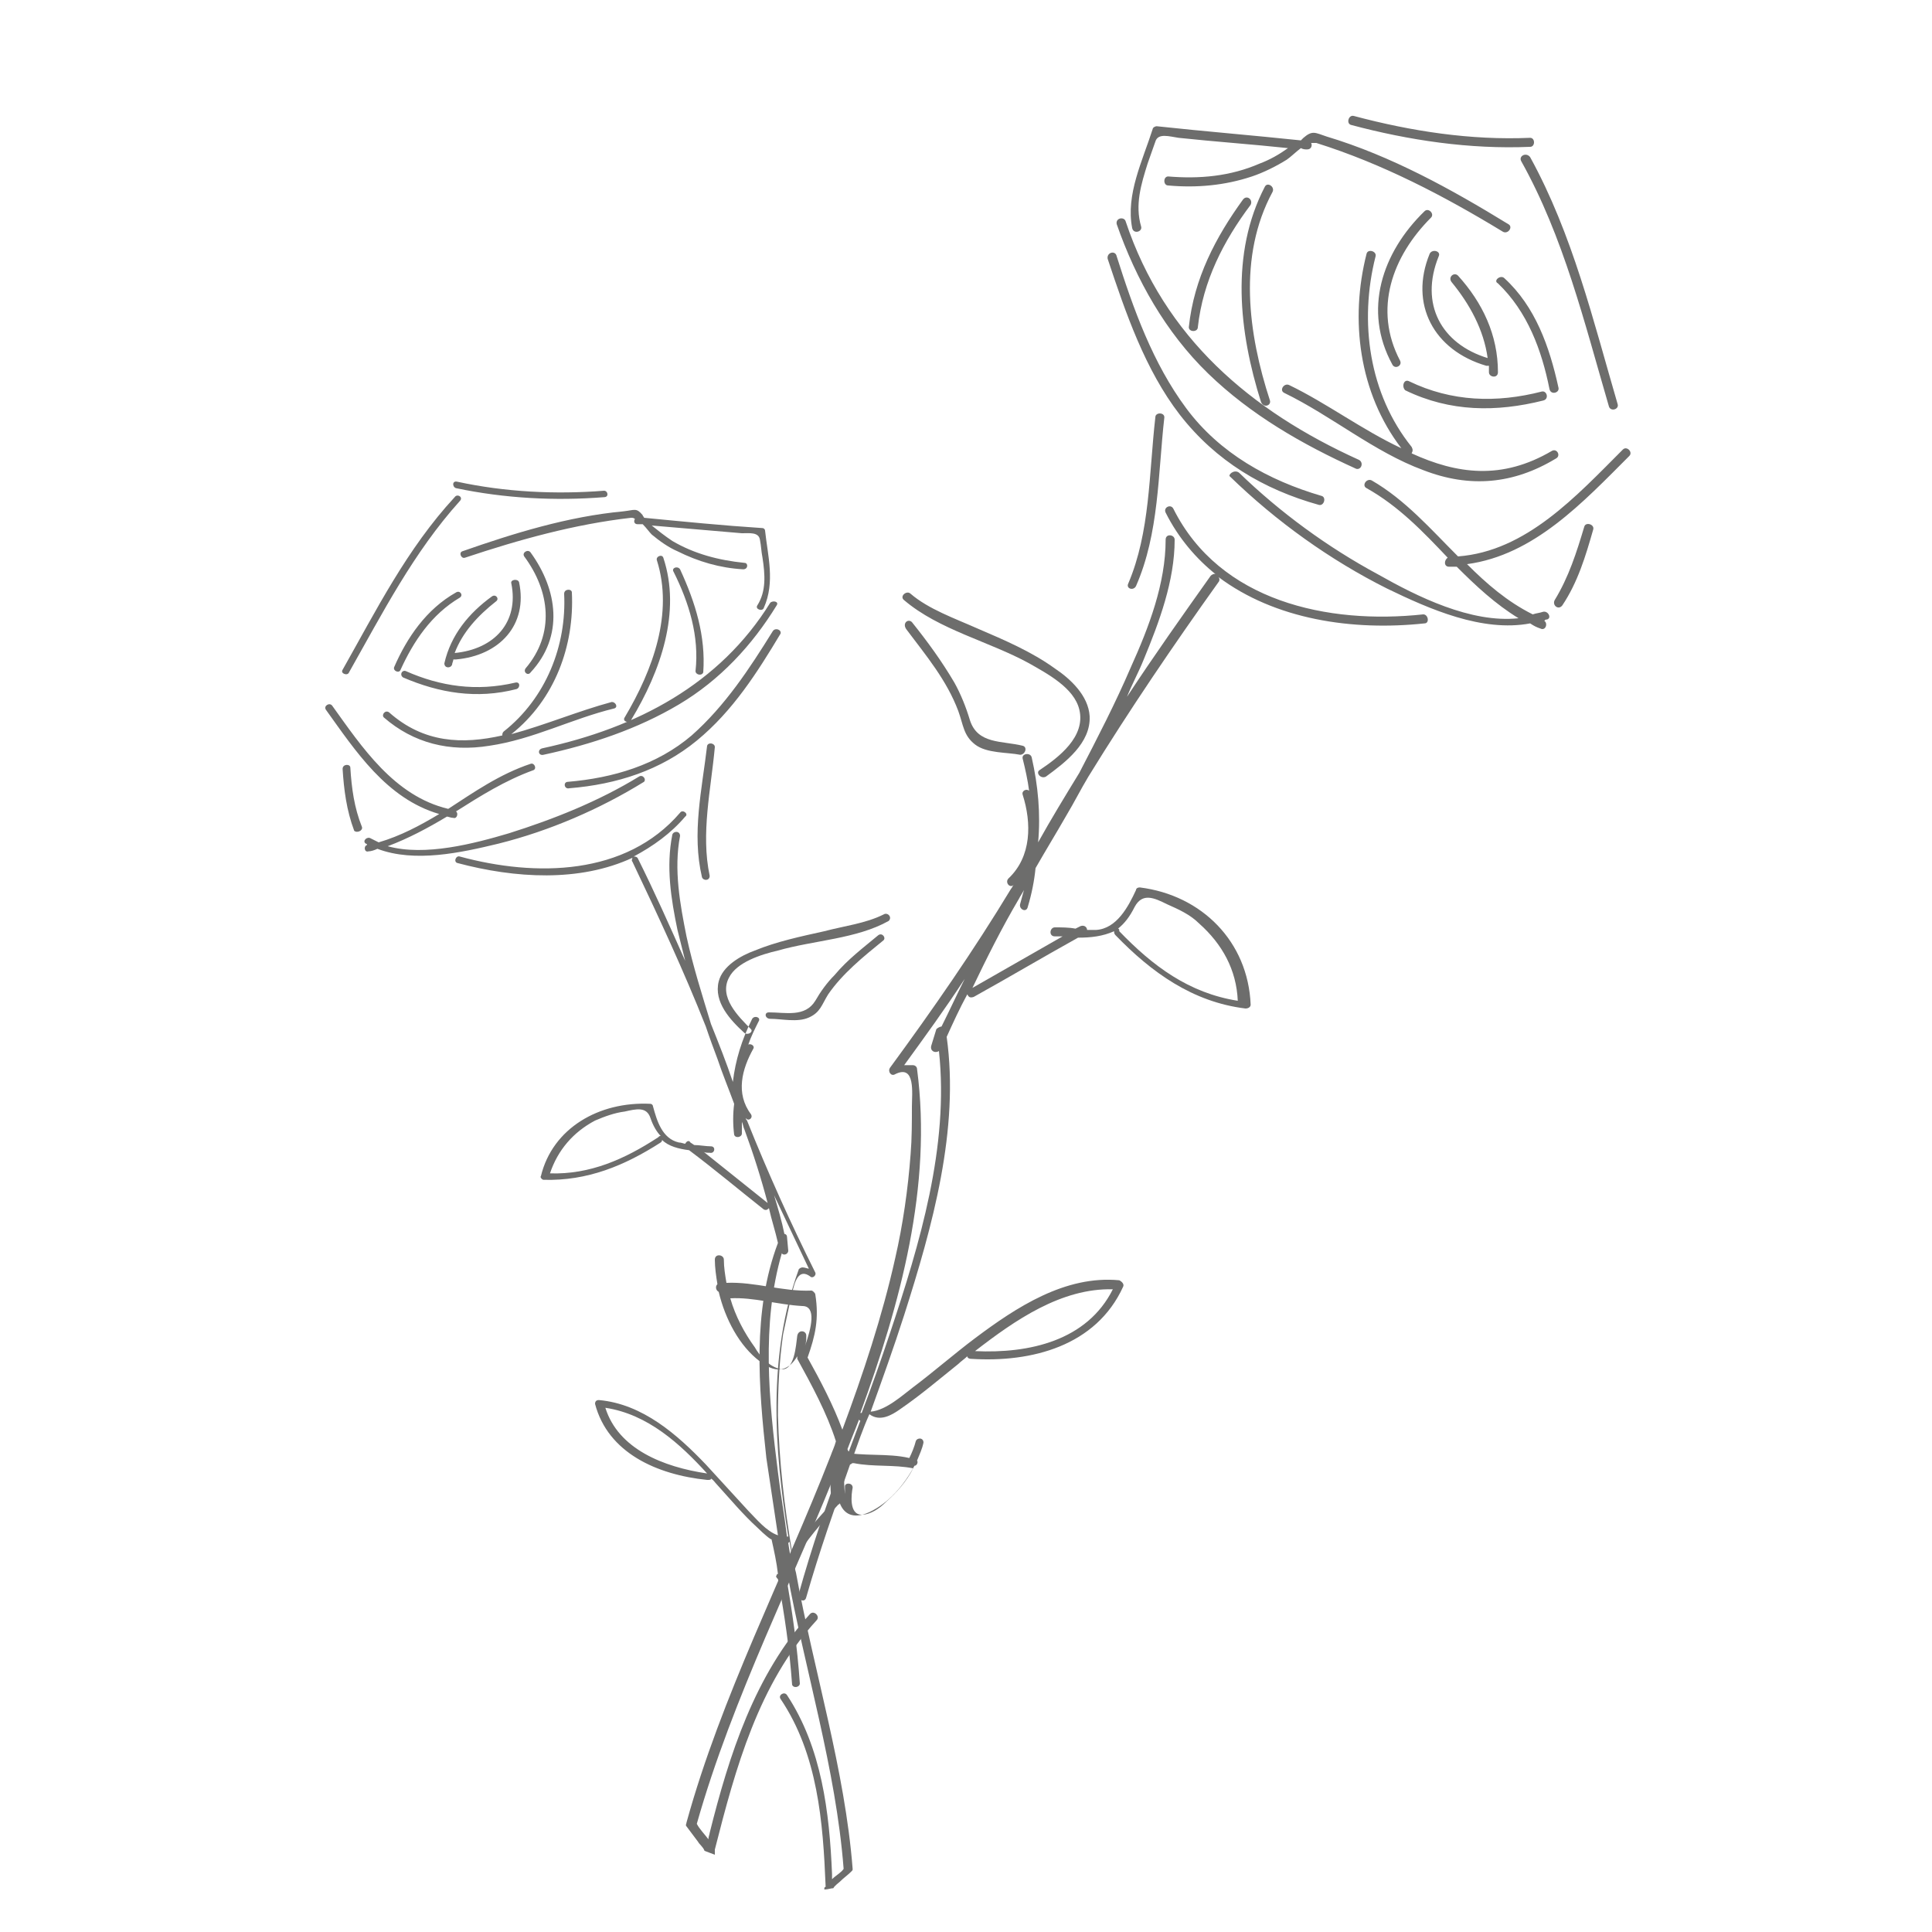 <?xml version="1.0" encoding="utf-8"?>
<!-- Generator: Adobe Illustrator 27.1.1, SVG Export Plug-In . SVG Version: 6.00 Build 0)  -->
<svg version="1.1" id="レイヤー_1" xmlns="http://www.w3.org/2000/svg" xmlns:xlink="http://www.w3.org/1999/xlink" x="0px"
	 y="0px" viewBox="0 0 150 150" style="enable-background:new 0 0 150 150;" xml:space="preserve">
<style type="text/css">
	.st0{fill:#6D6D6C;}
</style>
<path id="バラ_00000029747172588540988910000000721088490984952983_" class="st0" d="M35.4,51.2c-0.1,0-0.1,0-0.2,0
	c0,0.1-0.1,0.3-0.1,0.4c-0.1,0.3-0.6,0.3-0.6-0.1c0.5-2.2,1.9-3.9,3.7-5.2c0.3-0.2,0.6,0.2,0.3,0.4c-1.4,1.1-2.6,2.4-3.2,4
	c3.1-0.3,5-2.4,4.4-5.4c-0.1-0.3,0.5-0.4,0.6-0.1C41,48.5,38.8,50.9,35.4,51.2z M41.2,42.9c-0.2-0.3-0.7,0-0.5,0.3
	c2,2.7,2.4,6,0.1,8.7c-0.2,0.3,0.2,0.6,0.4,0.3C43.8,49.4,43.3,45.8,41.2,42.9z M35.4,46c-2.3,1.3-3.8,3.5-4.8,5.8
	c-0.1,0.3,0.4,0.5,0.5,0.2c1-2.2,2.4-4.3,4.6-5.6C36,46.2,35.7,45.8,35.4,46z M40,53c-3,0.7-5.8,0.3-8.5-0.9
	c-0.3-0.1-0.5,0.3-0.2,0.5c2.8,1.2,5.7,1.7,8.8,0.9C40.4,53.4,40.4,52.9,40,53z M47.5,54.5c-2.6,0.7-5.2,1.8-7.8,2.5
	c3.4-2.7,4.9-6.9,4.7-11c0-0.3-0.6-0.3-0.6,0.1c0.2,4-1.4,8.1-4.7,10.7c-0.1,0.1-0.1,0.2-0.1,0.3c-3.1,0.7-6.1,0.6-8.8-1.8
	c-0.3-0.2-0.6,0.2-0.4,0.4c2.3,2,5.1,2.7,8.2,2.2c3.4-0.5,6.4-2.1,9.7-2.9C48,54.9,47.8,54.5,47.5,54.5z M49.6,60.3
	c-3.1,1.9-6.6,3.3-10.1,4.4c-2.7,0.8-6.5,1.8-9.4,1c1.6-0.6,3.1-1.4,4.6-2.3c0.1,0,0.3,0.1,0.5,0.1c0.3,0.1,0.4-0.4,0.2-0.5
	c1.9-1.2,3.8-2.4,6-3.2c0.3-0.1,0.1-0.6-0.2-0.5c-2.4,0.8-4.4,2.2-6.4,3.5c-4.2-1-6.7-4.8-9-8c-0.2-0.3-0.7,0-0.5,0.3
	c2.3,3.2,4.7,6.9,8.8,8.1c-1.5,0.9-3,1.7-4.7,2.2c-0.2-0.1-0.4-0.2-0.6-0.3c-0.3-0.2-0.7,0.2-0.4,0.4c0,0,0.1,0,0.1,0.1
	c-0.3,0.1-0.2,0.6,0.1,0.5c0.2,0,0.5-0.1,0.7-0.2c2.9,1.1,6.5,0.3,9.4-0.4c4-1,7.9-2.7,11.3-4.8C50.2,60.5,49.9,60.1,49.6,60.3z
	 M35.3,38.6c-3.7,4-6.1,8.8-8.7,13.4c-0.2,0.3,0.4,0.5,0.5,0.2c2.6-4.6,5-9.3,8.6-13.3C36,38.6,35.5,38.3,35.3,38.6z M46.9,38.1
	c-3.8,0.3-7.7,0.1-11.4-0.7c-0.4-0.1-0.4,0.4-0.1,0.5c3.8,0.8,7.7,1,11.5,0.7C47.3,38.6,47.2,38.1,46.9,38.1z M59.4,41.2
	c0-0.1-0.1-0.2-0.2-0.2c-3.1-0.2-6.1-0.5-9.2-0.8c0-0.1-0.1-0.1-0.1-0.2c-0.5-0.6-0.6-0.4-1.5-0.3c-4.3,0.4-8.5,1.7-12.5,3.1
	c-0.3,0.1-0.1,0.6,0.2,0.5c4.2-1.4,8.5-2.6,12.9-3.1c0.1,0,0.2,0,0.3,0.1c-0.1,0.1-0.1,0.4,0.2,0.4c0.1,0,0.3,0,0.4,0
	c0.3,0.3,0.5,0.6,0.7,0.8c0.6,0.5,1.3,1,2,1.3c1.6,0.8,3.3,1.3,5.1,1.4c0.4,0,0.4-0.5,0.1-0.5c-2-0.2-3.9-0.7-5.6-1.7
	c-0.6-0.4-1.1-0.8-1.6-1.2c2.3,0.2,4.7,0.4,7,0.6c0.6,0,1.3-0.1,1.4,0.5c0.1,0.5,0.1,0.9,0.2,1.4c0.2,1.3,0.3,2.6-0.4,3.7
	c-0.2,0.3,0.4,0.5,0.5,0.2C60.2,45.2,59.6,43.1,59.4,41.2z M51.5,43.3c-0.1-0.3-0.6-0.1-0.5,0.2c1.3,4.1-0.3,8.5-2.5,12.2
	c-0.2,0.3,0.3,0.5,0.5,0.2C51.3,52.1,52.9,47.5,51.5,43.3z M59.8,46.8c-3.9,6.3-10.3,9.7-17.7,11.3c-0.4,0.1-0.3,0.6,0.1,0.5
	c3.7-0.8,7.3-2,10.5-3.9c3.2-1.9,5.7-4.6,7.6-7.7C60.5,46.7,60,46.6,59.8,46.8z M60,49c-1.8,2.9-3.7,5.8-6.3,8.1
	c-2.7,2.3-6.1,3.3-9.6,3.6c-0.4,0-0.3,0.6,0.1,0.5c3.7-0.3,7.1-1.4,9.9-3.7c2.8-2.3,4.7-5.3,6.5-8.3C60.7,48.9,60.2,48.7,60,49z
	 M52.8,44.2c-0.2-0.3-0.7-0.1-0.5,0.2c1.2,2.4,2,5,1.7,7.7c0,0.3,0.5,0.4,0.6,0.1C54.8,49.4,54,46.8,52.8,44.2z M28.1,64.2
	c-0.6-1.5-0.8-3-0.9-4.6c0-0.3-0.6-0.3-0.6,0.1c0.1,1.6,0.3,3.2,0.9,4.8C27.7,64.7,28.2,64.5,28.1,64.2z M55.5,58
	c0-0.3-0.5-0.4-0.6-0.1c-0.4,3.4-1.2,6.8-0.4,10.2c0.1,0.3,0.6,0.3,0.6-0.1C54.4,64.7,55.2,61.3,55.5,58z M58.8,118.6
	c-1.1-1-2.1-2.2-3.1-3.3c-0.2-0.2-0.3-0.4-0.5-0.5c0,0.1-0.1,0.1-0.3,0.1c-3.9-0.4-7.7-2.1-8.7-5.9c0-0.2,0.1-0.3,0.3-0.3
	c3.4,0.3,6.1,2.7,8.3,5c1.1,1.2,2.2,2.4,3.3,3.6c0.6,0.6,1.4,1.6,2.3,1.9c-0.3-2-0.6-4-0.9-6c-0.6-5.5-1.1-11.4,0.9-16.7
	c-0.2-0.9-0.5-1.8-0.7-2.7c-0.1,0.1-0.2,0.2-0.4,0.1c-1.9-1.5-3.8-3.1-5.8-4.6c-0.8-0.1-1.6-0.3-2.1-0.8c0,0.1,0,0.1-0.1,0.2
	c-2.8,1.8-5.7,3-9.1,2.9c-0.1,0-0.3-0.2-0.2-0.3c0.9-3.7,4.5-5.8,8.5-5.6c0.1,0,0.2,0.1,0.2,0.2c0.3,1.1,0.7,2.5,2,2.8
	c0.2,0,0.4,0.1,0.5,0.1c0.1-0.2,0.3-0.3,0.4-0.1l0.3,0.2c0.4,0,0.9,0.1,1.3,0.1c0.4,0,0.3,0.6-0.1,0.5c-0.2,0-0.4,0-0.5-0.1l5,4
	c-0.5-1.9-1.1-3.8-1.8-5.7c-0.1-0.2-0.1-0.4-0.2-0.6c0,0.3,0,0.6,0,0.9c0,0.3-0.5,0.4-0.6,0.1c-0.1-0.8-0.1-1.6,0-2.4
	c-0.4-1.1-0.9-2.3-1.3-3.5c-0.3-0.8-0.6-1.6-0.9-2.5c-1.7-4.3-3.7-8.6-5.7-12.8c-0.1-0.1,0-0.2,0-0.3c-4.1,1.9-9.1,1.6-13.6,0.4
	c-0.3-0.1-0.1-0.6,0.2-0.5c5.9,1.6,12.9,1.5,17.1-3.4c0.2-0.3,0.7,0.1,0.4,0.3c-1.1,1.3-2.5,2.3-4,3.1c0.1,0,0.2,0,0.3,0.1
	c1.3,2.6,2.5,5.3,3.7,8c-0.2-0.8-0.4-1.6-0.6-2.4c-0.5-2.4-0.9-4.9-0.4-7.4c0.1-0.3,0.6-0.3,0.6,0.1c-0.5,2.6,0,5.3,0.5,7.8
	c0.5,2.3,1.2,4.5,1.9,6.8c0.6,1.5,1.2,3,1.7,4.5c0.2-1.7,0.7-3.3,1.5-4.9c0.2-0.3,0.7-0.1,0.5,0.2c-0.3,0.6-0.6,1.2-0.8,1.8
	c0.2-0.1,0.5,0.1,0.4,0.3c-0.9,1.6-1.4,3.5-0.2,5.1c0.2,0.3-0.2,0.6-0.4,0.3c0,0.1,0.1,0.2,0.1,0.2c1.6,4,3.4,8,5.3,11.8
	c0.1,0.2-0.2,0.5-0.4,0.3c-1.1-0.8-1.3,1-1.5,1.7c-0.2,0.9-0.4,1.9-0.6,2.8c-0.3,2.1-0.4,4.2-0.4,6.3c0.1,3.6,0.5,7.1,1.1,10.6
	c0.9-1.4,2-2.6,3.1-3.8c-0.2-1.4-0.2-2.4,0.3-3.8c0-0.1,0.2-0.2,0.3-0.2c1.8,0.4,3.7,0.1,5.4,0.5c0.2-0.4,0.4-0.9,0.5-1.3
	c0.1-0.3,0.6-0.3,0.6,0.1c-0.1,0.5-0.3,0.9-0.5,1.4c0.1,0.1,0,0.4-0.2,0.4c-0.8,1.5-2,2.9-3.5,3.6c-1.3,0.6-2,0.1-2.3-0.7
	c0,0,0,0.1-0.1,0.1c-1.3,1.4-2.5,2.8-3.5,4.4c0.1,0.3,0.1,0.6,0.2,0.9c1.4,7.7,3.8,15.3,4.4,23c0,0.1,0,0.1-0.1,0.2
	c-0.3,0.3-0.6,0.5-0.9,0.8c-0.1,0.1-0.4,0.3-0.5,0.5c0,0,0,0,0,0c-0.2,0-0.4,0.1-0.7,0.1c0-0.1,0-0.2,0.1-0.2c0,0,0-0.1,0-0.1
	c-0.2-4.9-0.6-10.2-3.5-14.5c-0.2-0.3,0.3-0.6,0.5-0.3c2.7,4.1,3.3,9.1,3.5,13.9c0,0.1,0,0.2,0,0.4c0.3-0.3,0.7-0.5,0.9-0.8
	c-0.6-7.8-3-15.4-4.4-23.1c0,0.1-0.1,0.1-0.1,0.2c0.5,2.8,0.9,5.6,1.1,8.5c0,0.3-0.5,0.4-0.6,0.1c-0.2-2.8-0.6-5.5-1.1-8.2
	c-0.1-0.1-0.2-0.2-0.1-0.3c0,0,0-0.1,0.1-0.1c-0.1-0.9-0.3-1.8-0.5-2.7C59.9,119.6,59.3,119.1,58.8,118.6z M65.6,116
	c0-0.2,0-0.4,0-0.6c0-0.3,0.6-0.3,0.6,0.1c-0.1,0.5-0.3,2.1,0.7,2.1c0.7,0,1.4-0.5,1.9-1c0.8-0.7,1.6-1.6,2.1-2.6
	c-1.5-0.3-3.1-0.1-4.6-0.4C65.4,113.5,65.5,114.9,65.6,116z M51.3,88.2c-0.3-0.3-0.6-0.8-0.8-1.4c-0.3-0.9-1.1-0.7-2-0.5
	c-0.8,0.1-1.6,0.4-2.3,0.7c-1.7,0.9-2.9,2.3-3.5,4.1c3.1,0.1,5.8-1.1,8.4-2.8C51.2,88.2,51.2,88.2,51.3,88.2z M61.6,121.5
	c-0.1-0.6-0.2-1.2-0.3-1.8c0,0,0,0-0.1,0.1c0.1,0.6,0.2,1.3,0.3,1.9C61.6,121.6,61.6,121.5,61.6,121.5z M60.4,114.3
	c0.2,1.7,0.5,3.3,0.7,5c0,0,0.1,0,0.1,0c-1.1-6.8-1.6-14.1,0.8-20.7c0-0.1,0.2-0.2,0.3-0.2c0.2,0,0.4,0.1,0.5,0.1
	c-0.9-1.9-1.8-3.8-2.7-5.7c0.3,1,0.6,2,0.8,3c0.1,0,0.2,0.1,0.2,0.2l0.1,1.1c0,0.3-0.4,0.4-0.5,0.2
	C59.1,102.8,59.7,108.8,60.4,114.3z M54.9,114.4c-2.1-2.3-4.6-4.6-7.9-5.1C48,112.5,51.5,113.9,54.9,114.4z M68.6,71
	c-1.4,0.7-3.1,0.9-4.6,1.3c-1.8,0.4-3.7,0.8-5.4,1.5c-1.1,0.4-2.5,1.2-2.8,2.4c-0.4,1.6,0.9,3,2,4c0.3,0.2,0.7-0.1,0.5-0.3
	c-1-1-2.5-2.5-1.7-4c0.6-1.2,2.5-1.8,3.8-2.1c2.8-0.8,6.1-0.9,8.6-2.3C69.3,71.2,68.9,70.8,68.6,71z M68.2,72.6
	c-1.2,1-2.4,1.9-3.4,3.1c-0.6,0.6-1.1,1.3-1.5,2c-0.8,1.3-2.3,0.9-3.6,0.9c-0.4,0-0.3,0.5,0.1,0.5c0.9,0,2.1,0.3,3-0.1
	c0.9-0.4,1-1,1.5-1.8c1.1-1.6,2.7-2.9,4.3-4.2C68.8,72.8,68.5,72.4,68.2,72.6z"/>
<path id="バラ" class="st0" d="M115.4,28.4c0.1,0,0.2,0,0.2,0c0,0.2,0,0.3,0,0.5c0,0.4,0.7,0.5,0.7,0c0-2.9-1.2-5.4-3.1-7.5
	c-0.3-0.3-0.8,0.1-0.5,0.5c1.4,1.7,2.5,3.7,2.8,5.9c-3.6-1.1-5.3-4.2-3.8-7.9c0.2-0.4-0.5-0.6-0.7-0.2
	C109.4,23.6,111.3,27.2,115.4,28.4z M110.6,16.4c0.3-0.3,0.8,0.2,0.5,0.5c-3,3-4.5,7.1-2.4,11.1c0.2,0.4-0.4,0.7-0.6,0.3
	C105.8,24.1,107.3,19.6,110.6,16.4z M116.8,21.6c2.4,2.2,3.5,5.3,4.2,8.5c0.1,0.4-0.6,0.6-0.7,0.1c-0.6-3-1.7-6-4-8.2
	C115.9,21.8,116.5,21.3,116.8,21.6z M109.4,29.6c3.3,1.6,6.8,1.7,10.3,0.8c0.4-0.1,0.6,0.6,0.1,0.7c-3.6,0.9-7.2,0.9-10.7-0.8
	C108.8,30,109,29.4,109.4,29.6z M100.1,29.9c2.9,1.4,5.7,3.5,8.7,4.9c-3.3-4.3-4-10-2.7-15.1c0.1-0.4,0.8-0.2,0.7,0.2
	c-1.3,5.1-0.5,10.7,2.8,14.8c0.1,0.2,0.1,0.3,0,0.5c3.5,1.6,7,2.1,10.9-0.2c0.4-0.2,0.7,0.4,0.3,0.6c-3.3,2-6.7,2.3-10.3,0.9
	c-3.8-1.4-7.1-4.2-10.8-6C99.3,30.3,99.7,29.7,100.1,29.9z M96.2,36.7c3.2,3.1,6.9,5.8,10.8,7.9c3,1.7,7.2,3.8,10.9,3.4
	c-1.8-1.1-3.3-2.5-4.8-4c-0.2,0-0.4,0-0.6,0c-0.4,0-0.4-0.5-0.1-0.7c-1.9-2-3.8-4-6.3-5.4c-0.4-0.2,0-0.8,0.4-0.6
	c2.6,1.5,4.6,3.8,6.7,5.9c5.3-0.4,9.2-4.7,12.8-8.3c0.3-0.3,0.8,0.2,0.5,0.5c-3.6,3.6-7.4,7.7-12.6,8.4c1.5,1.5,3.1,2.9,5.1,3.9
	c0.3-0.1,0.5-0.1,0.8-0.2c0.4-0.1,0.7,0.5,0.3,0.6c-0.1,0-0.1,0-0.2,0.1c0.3,0.2,0.1,0.8-0.3,0.6c-0.3-0.1-0.5-0.2-0.8-0.4
	c-3.7,0.7-7.8-1.1-11.1-2.7c-4.4-2.2-8.6-5.2-12.2-8.7C95.3,36.9,95.8,36.4,96.2,36.7z M118.8,12.2c3.3,6,4.9,12.7,6.8,19.2
	c0.1,0.4-0.6,0.6-0.7,0.1c-1.9-6.5-3.5-13.1-6.8-19C117.9,12.1,118.5,11.8,118.8,12.2z M105.1,9c4.5,1.2,9.1,1.9,13.7,1.7
	c0.4,0,0.4,0.7,0,0.7c-4.7,0.2-9.4-0.5-13.9-1.7C104.5,9.6,104.7,8.9,105.1,9z M89.5,10c0-0.1,0.2-0.2,0.3-0.2
	c3.7,0.4,7.4,0.7,11.2,1.1c0.1-0.1,0.1-0.1,0.2-0.2c0.7-0.6,0.9-0.4,1.8-0.1c5,1.5,9.7,4.1,14.1,6.8c0.4,0.2,0,0.8-0.4,0.6
	c-4.6-2.8-9.4-5.3-14.5-6.9c-0.1,0-0.2,0-0.4,0c0.1,0.2,0,0.5-0.3,0.5c-0.2,0-0.3,0-0.5-0.1c-0.4,0.3-0.8,0.7-1.1,0.9
	c-0.8,0.5-1.8,1-2.7,1.3c-2.1,0.7-4.3,0.9-6.5,0.7c-0.4,0-0.4-0.7,0-0.7c2.4,0.2,4.8,0,7.1-1c0.8-0.3,1.5-0.7,2.2-1.2
	c-2.8-0.3-5.7-0.5-8.5-0.8c-0.7-0.1-1.6-0.4-1.8,0.3c-0.2,0.6-0.4,1.1-0.6,1.7c-0.5,1.6-1,3.2-0.5,4.9c0.1,0.4-0.6,0.6-0.7,0.1
	C87.4,15.1,88.7,12.5,89.5,10z M98.2,14.5c0.2-0.4,0.8,0,0.6,0.4c-2.7,5-1.9,11-0.2,16.2c0.1,0.4-0.5,0.6-0.7,0.1
	C96.2,25.8,95.5,19.7,98.2,14.5z M87.4,17.2c3,9,9.7,14.7,18.1,18.5c0.4,0.2,0.2,0.8-0.2,0.7c-4.2-1.9-8.2-4.2-11.5-7.4
	c-3.3-3.2-5.6-7.3-7.1-11.6C86.6,16.9,87.3,16.8,87.4,17.2z M86.7,19.9c1.3,4.1,2.8,8.3,5.4,11.8c2.6,3.5,6.4,5.6,10.5,6.8
	c0.4,0.1,0.2,0.8-0.2,0.7c-4.3-1.2-8-3.4-10.8-7c-2.7-3.5-4.2-7.9-5.6-12.1C85.9,19.6,86.6,19.4,86.7,19.9z M96.5,15.5
	c0.3-0.4,0.8,0,0.6,0.4c-2.1,2.8-3.7,5.9-4.1,9.5c0,0.4-0.7,0.4-0.7,0C92.7,21.6,94.4,18.4,96.5,15.5z M120.7,46.6
	c1.1-1.8,1.7-3.7,2.3-5.7c0.1-0.4,0.8-0.2,0.7,0.2c-0.6,2.1-1.2,4.1-2.4,5.9C121,47.4,120.5,47,120.7,46.6z M89.7,32.4
	c0-0.4,0.7-0.4,0.7,0c-0.5,4.4-0.4,9-2.2,13.1c-0.2,0.4-0.8,0.2-0.6-0.2C89.3,41.3,89.2,36.8,89.7,32.4z M69.9,109.4
	c1.6-1.1,3-2.3,4.5-3.5c0.2-0.2,0.5-0.4,0.7-0.6c0,0.1,0.1,0.2,0.3,0.2c4.7,0.3,9.7-1,11.8-5.6c0.1-0.2-0.1-0.4-0.3-0.5
	c-4.2-0.4-8,2.1-11.2,4.5c-1.6,1.2-3.2,2.6-4.8,3.8c-0.8,0.6-2.1,1.8-3.3,1.9c0.9-2.5,1.8-5,2.6-7.5c2.2-6.9,4.3-14.4,3.3-21.6
	c0.5-1.1,1-2.2,1.6-3.3c0.1,0.2,0.2,0.3,0.5,0.2c2.7-1.5,5.4-3.1,8.1-4.6c1,0,1.9-0.1,2.8-0.5c0,0.1,0,0.2,0.1,0.3
	c2.8,2.9,6,5.2,10.1,5.7c0.2,0,0.4-0.1,0.4-0.3c-0.2-4.9-3.8-8.5-8.6-9.1c-0.2,0-0.3,0.1-0.3,0.2c-0.6,1.3-1.5,3-3.1,3.1
	c-0.2,0-0.4,0-0.7,0c0-0.2-0.2-0.4-0.5-0.3l-0.4,0.2c-0.5-0.1-1.1-0.1-1.6-0.1c-0.4,0-0.5,0.7,0,0.7c0.2,0,0.4,0,0.6,0l-7,4
	c1.1-2.3,2.3-4.7,3.6-6.9c0.1-0.2,0.3-0.5,0.4-0.7c-0.1,0.4-0.2,0.7-0.3,1.1c-0.1,0.4,0.5,0.7,0.6,0.2c0.3-1,0.5-2,0.6-3
	c0.8-1.4,1.6-2.7,2.4-4.1c0.6-1,1.1-2,1.7-3c3.2-5.2,6.6-10.2,10.1-15.1c0.1-0.1,0.1-0.3,0-0.4c4.4,3.3,10.4,4.2,16,3.6
	c0.4,0,0.3-0.7-0.1-0.7c-7.4,0.8-15.8-1-19.4-8.2c-0.2-0.4-0.8-0.1-0.6,0.3c1,2,2.4,3.6,3.9,4.8c-0.1-0.1-0.3,0-0.4,0.1
	c-2.2,3.1-4.4,6.2-6.5,9.4c0.4-1,0.9-1.9,1.3-2.9c1.2-2.9,2.4-6.1,2.4-9.3c0-0.4-0.7-0.5-0.7,0c0,3.4-1.3,6.8-2.7,9.9
	c-1.2,2.8-2.6,5.5-4,8.2c-1.1,1.8-2.2,3.6-3.2,5.4c0.2-2.2,0-4.4-0.5-6.6c-0.1-0.4-0.8-0.3-0.7,0.1c0.2,0.8,0.4,1.7,0.5,2.5
	c-0.2-0.2-0.6,0-0.5,0.3c0.7,2.2,0.7,4.8-1.1,6.5c-0.3,0.3,0.1,0.8,0.4,0.5c-0.1,0.1-0.1,0.2-0.2,0.3c-2.9,4.8-6.1,9.4-9.4,13.9
	c-0.2,0.3,0.1,0.7,0.4,0.5c1.6-0.8,1.3,1.5,1.3,2.5c0,1.2,0,2.5-0.1,3.7c-0.2,2.7-0.6,5.5-1.2,8.1c-1,4.5-2.5,9-4.1,13.3
	c-0.7-1.9-1.7-3.8-2.7-5.6c0.6-1.7,0.9-3,0.6-4.9c0-0.1-0.2-0.3-0.3-0.3c-2.2,0.1-4.4-0.7-6.6-0.6c-0.1-0.6-0.2-1.2-0.2-1.8
	c0-0.4-0.7-0.5-0.7,0c0,0.6,0.1,1.3,0.2,1.9c-0.2,0.2-0.1,0.5,0.1,0.6c0.5,2.1,1.6,4.2,3.2,5.4c1.4,1.1,2.3,0.6,2.9-0.4
	c0,0.1,0,0.1,0,0.2c1.1,2,2.3,4.2,3,6.4c-0.1,0.4-0.3,0.8-0.4,1.1c-3.7,9.5-8.5,18.7-11.2,28.5c0,0.1-0.1,0.2,0,0.3
	c0.3,0.4,0.6,0.8,0.9,1.2c0.1,0.2,0.4,0.4,0.5,0.7c0,0,0,0,0,0c0.3,0.1,0.5,0.2,0.8,0.3c0-0.1,0-0.2,0-0.3c0,0,0-0.1,0-0.1
	c1.6-6.3,3.4-12.9,7.9-17.8c0.3-0.3-0.2-0.8-0.5-0.5c-4.3,4.7-6.3,11-7.8,17c0,0.1-0.1,0.3-0.1,0.5c-0.3-0.4-0.7-0.8-0.9-1.2
	c2.8-9.9,7.6-19.1,11.3-28.6c0,0.1,0,0.1,0.1,0.2c-1.3,3.5-2.5,7-3.5,10.6c-0.1,0.4,0.5,0.7,0.6,0.2c1-3.5,2.2-6.9,3.4-10.3
	c0.1,0,0.3-0.2,0.2-0.4c0,0,0-0.1,0-0.1c0.4-1.1,0.8-2.3,1.3-3.4C68.3,110.4,69.2,109.9,69.9,109.4z M62.5,104.5
	c0.1-0.3,0.1-0.5,0.1-0.8c0-0.4-0.6-0.5-0.7,0c-0.1,0.7-0.2,2.8-1.3,2.6c-0.9-0.2-1.6-1-2-1.7c-0.8-1.1-1.5-2.4-1.9-3.8
	c1.8-0.1,3.7,0.5,5.6,0.6C63.4,101.4,63,103.1,62.5,104.5z M86.8,72.1c0.5-0.4,0.9-0.9,1.3-1.7c0.6-1.1,1.5-0.7,2.5-0.2
	c0.9,0.4,1.8,0.8,2.5,1.5c1.8,1.6,2.9,3.6,3,6c-3.8-0.6-6.6-2.7-9.2-5.4C86.9,72.2,86.9,72.1,86.8,72.1z M65.8,112.5
	c0.3-0.8,0.6-1.5,0.9-2.3c0,0,0,0.1,0.1,0.1c-0.3,0.8-0.6,1.6-0.9,2.4C65.8,112.6,65.8,112.5,65.8,112.5z M69.1,103.5
	c-0.7,2.1-1.4,4.1-2.2,6.2c0,0-0.1,0-0.1,0c3.1-8.5,5.6-17.6,4.4-26.7c0-0.2-0.2-0.3-0.3-0.3c-0.2,0-0.4,0-0.7,0
	c1.6-2.2,3.2-4.4,4.7-6.7c-0.6,1.2-1.2,2.5-1.8,3.7c-0.1,0-0.3,0.1-0.4,0.2l-0.4,1.3c-0.1,0.4,0.3,0.6,0.6,0.4
	C73.7,89,71.4,96.6,69.1,103.5z M75.7,104.9c3.1-2.4,6.7-4.9,10.7-4.8C84.4,104.1,79.9,105.1,75.7,104.9z M70.7,46.1
	c1.4,1.2,3.4,1.9,5.2,2.7c2.1,0.9,4.2,1.8,6,3.1c1.2,0.8,2.6,2.1,2.7,3.7c0.1,2.1-1.9,3.6-3.4,4.7c-0.4,0.2-0.8-0.3-0.5-0.5
	c1.5-1,3.6-2.6,3.1-4.7c-0.4-1.7-2.5-2.8-3.9-3.6c-3.1-1.7-7-2.6-9.7-4.9C69.8,46.3,70.4,45.8,70.7,46.1z M70.8,48.3
	c1.2,1.5,2.3,3,3.3,4.7c0.5,0.9,0.9,1.9,1.2,2.9c0.6,1.9,2.5,1.6,4.1,2c0.4,0.1,0.2,0.7-0.2,0.7c-1-0.2-2.6-0.1-3.5-0.8
	c-0.9-0.7-0.9-1.5-1.3-2.6c-0.9-2.4-2.5-4.3-4-6.3C70,48.4,70.5,48,70.8,48.3z"/>
</svg>
